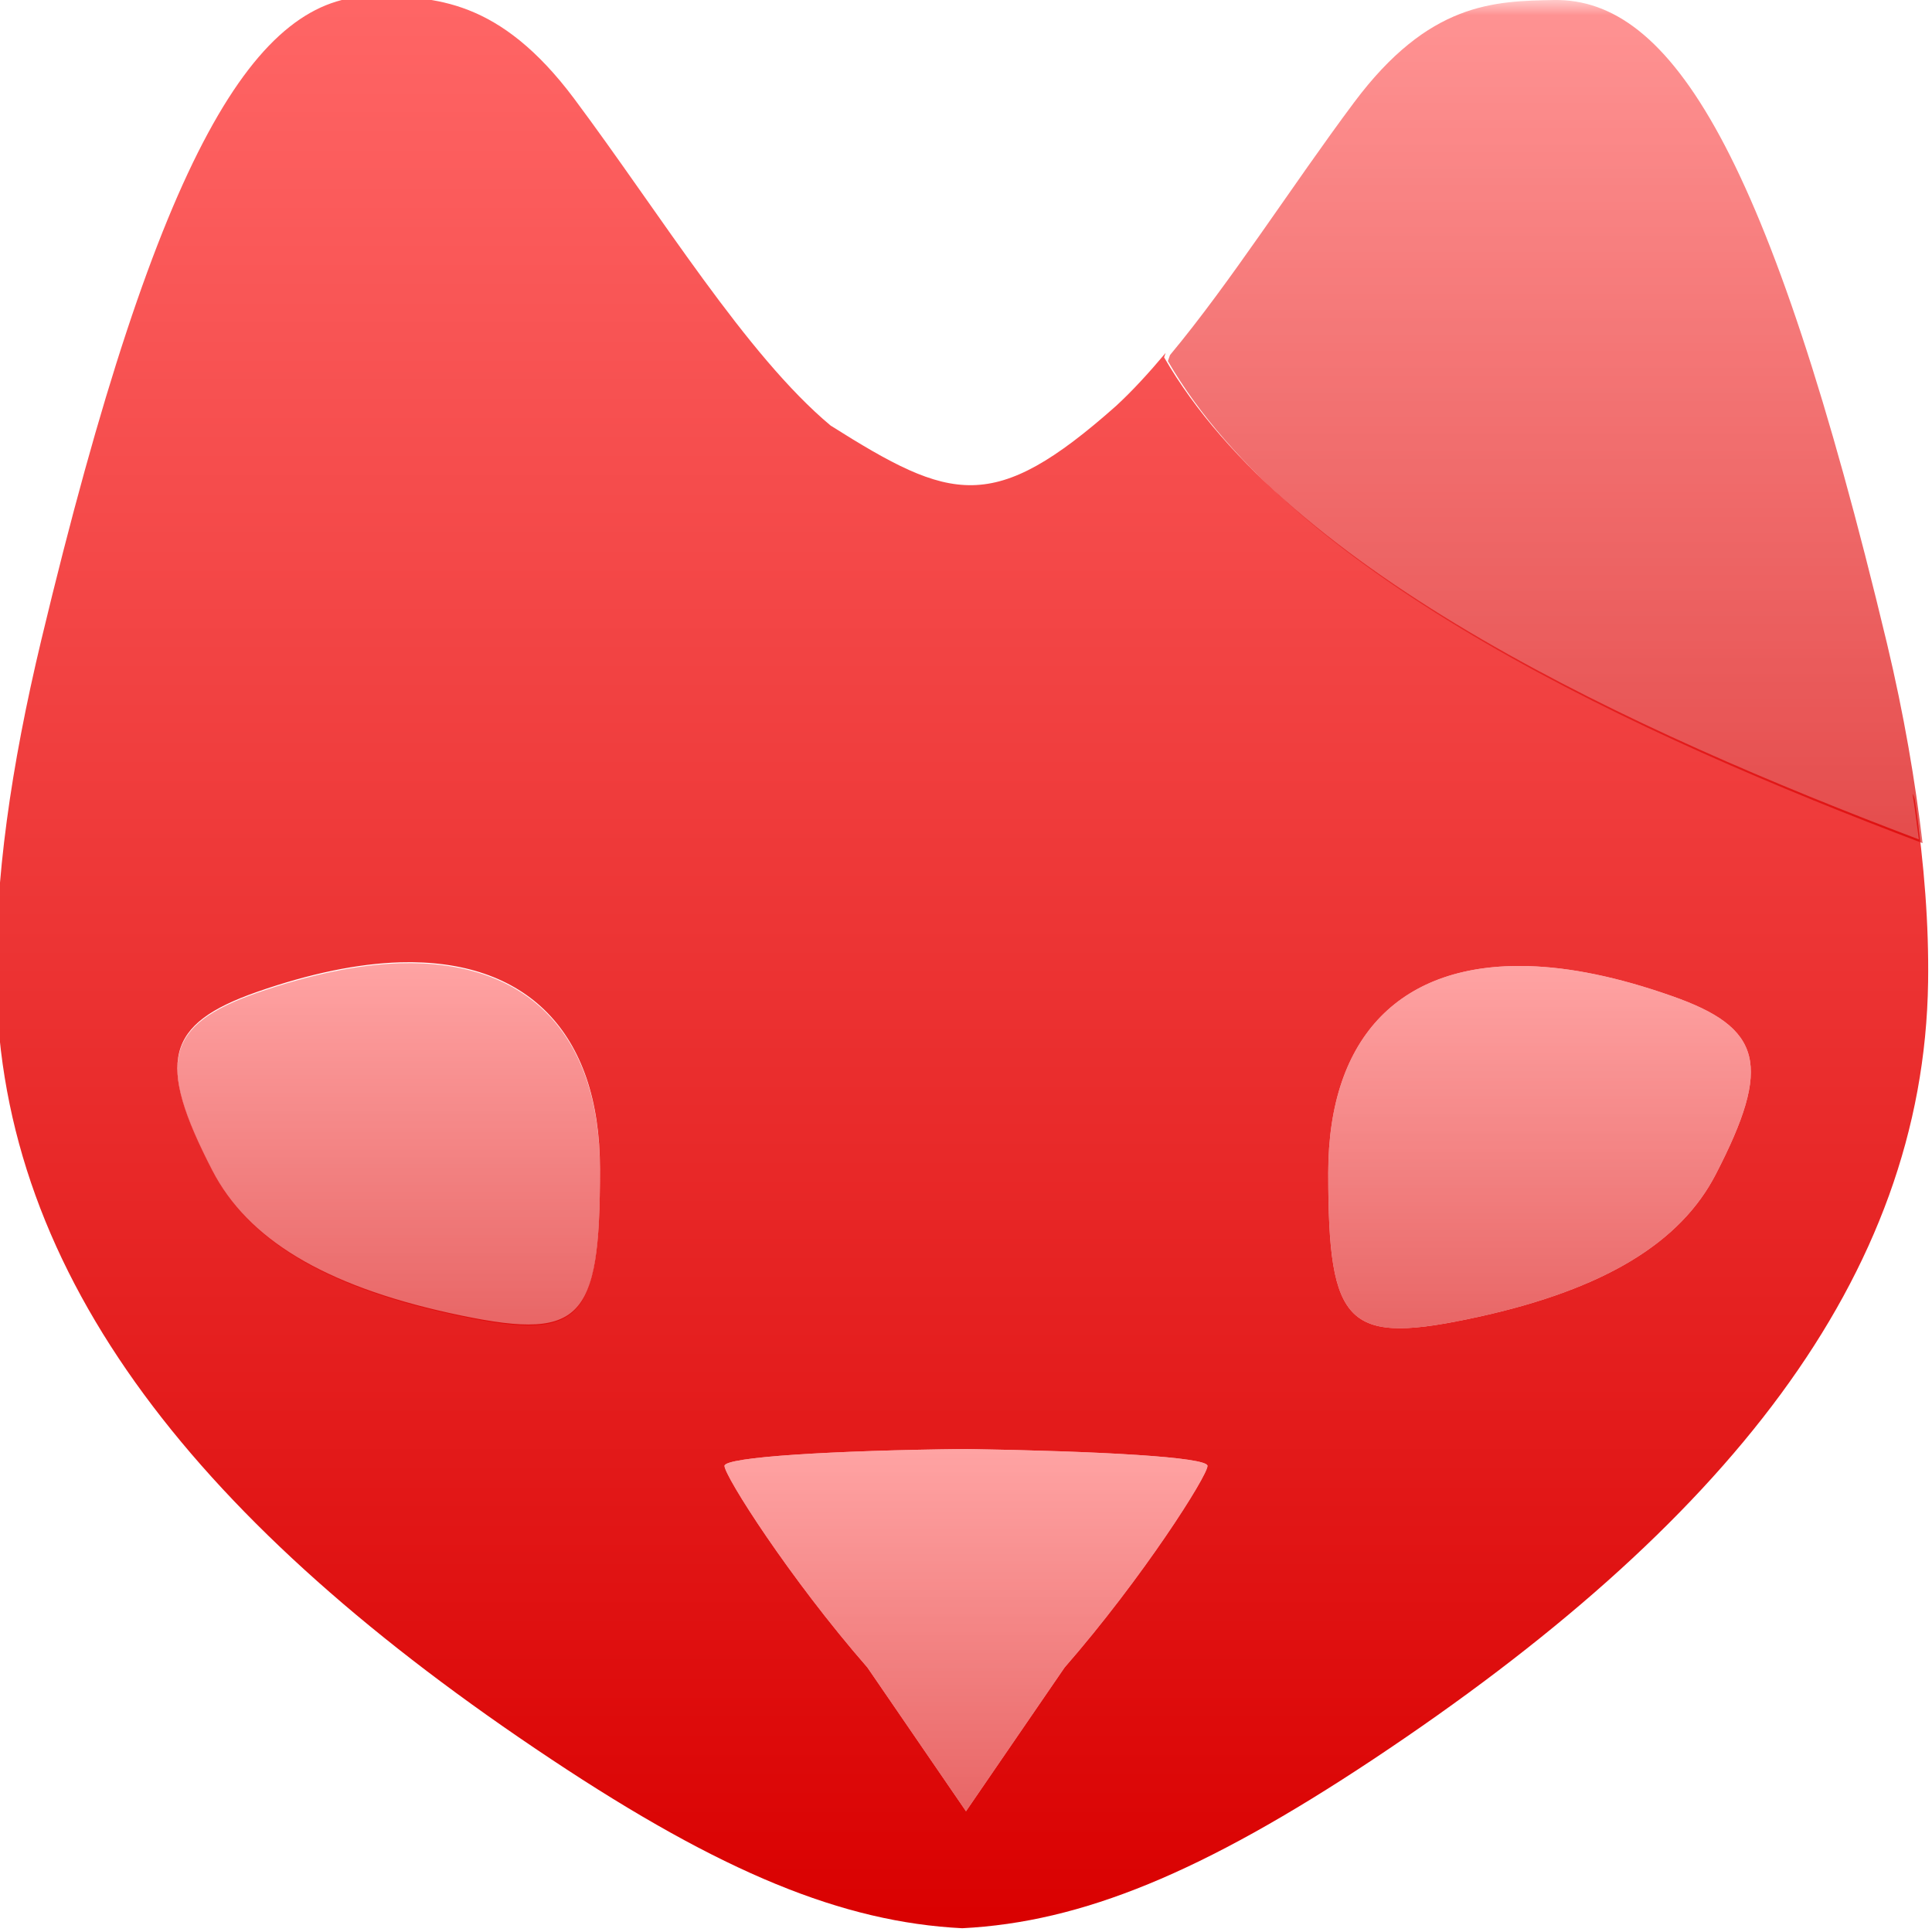 <svg xmlns="http://www.w3.org/2000/svg" xmlns:xlink="http://www.w3.org/1999/xlink" width="64" height="64" viewBox="0 0 64 64" version="1.1">
<defs>
<linearGradient id="linear0" gradientUnits="userSpaceOnUse" x1="0" y1="0" x2="0" y2="1" gradientTransform="matrix(64,0,0,64,-0.125,-0.125)">
<stop offset="0" style="stop-color:#ff6666;stop-opacity:1;"/>
<stop offset="1" style="stop-color:#d90000;stop-opacity:1;"/>
</linearGradient>
<filter id="alpha" filterUnits="objectBoundingBox" x="0%" y="0%" width="100%" height="100%">
  <feColorMatrix type="matrix" in="SourceGraphic" values="0 0 0 0 1 0 0 0 0 1 0 0 0 0 1 0 0 0 1 0"/>
</filter>
<mask id="mask0">
  <g filter="url(#alpha)">
<rect x="0" y="0" width="64" height="64" style="fill:rgb(0%,0%,0%);fill-opacity:0.7;stroke:none;"/>
  </g>
</mask>
<linearGradient id="linear1" gradientUnits="userSpaceOnUse" x1="0" y1="0" x2="0" y2="1" gradientTransform="matrix(25,0,0,27.93,38.688,0)">
<stop offset="0" style="stop-color:#ff6666;stop-opacity:1;"/>
<stop offset="1" style="stop-color:#d90000;stop-opacity:1;"/>
</linearGradient>
<clipPath id="clip1">
  <rect x="0" y="0" width="64" height="64"/>
</clipPath>
<g id="surface5" clip-path="url(#clip1)">
<path style=" stroke:none;fill-rule:nonzero;fill:url(#linear1);" d="M 51.477 0 C 49.492 0.039 47.336 0.07 44.852 3.398 C 42.801 6.145 40.77 9.348 38.758 11.762 L 38.688 11.961 C 42.84 19.145 54.266 24.363 63.688 27.93 C 63.441 25.859 63.074 23.684 62.508 21.312 C 58.605 5.027 55.352 -0.055 51.477 0 Z M 51.477 0 "/>
</g>
<mask id="mask1">
  <g filter="url(#alpha)">
<rect x="0" y="0" width="64" height="64" style="fill:rgb(0%,0%,0%);fill-opacity:0.6;stroke:none;"/>
  </g>
</mask>
<linearGradient id="linear2" gradientUnits="userSpaceOnUse" x1="0" y1="0" x2="0" y2="1" gradientTransform="matrix(14,0,0,12,5.875,31.906)">
<stop offset="0" style="stop-color:#ff6666;stop-opacity:1;"/>
<stop offset="1" style="stop-color:#d90000;stop-opacity:1;"/>
</linearGradient>
<clipPath id="clip2">
  <rect x="0" y="0" width="64" height="64"/>
</clipPath>
<g id="surface8" clip-path="url(#clip2)">
<path style=" stroke:none;fill-rule:nonzero;fill:url(#linear2);" d="M 13.246 31.91 C 17.434 31.789 19.875 34.203 19.875 38.762 C 19.875 43.891 19.262 44.488 14.875 43.52 C 10.738 42.609 8.207 41.078 7.035 38.805 C 5.168 35.184 5.484 33.953 8.512 32.891 C 10.27 32.281 11.852 31.953 13.246 31.91 Z M 13.246 31.91 "/>
</g>
<mask id="mask2">
  <g filter="url(#alpha)">
<rect x="0" y="0" width="64" height="64" style="fill:rgb(0%,0%,0%);fill-opacity:0.6;stroke:none;"/>
  </g>
</mask>
<linearGradient id="linear3" gradientUnits="userSpaceOnUse" x1="0" y1="0" x2="0" y2="1" gradientTransform="matrix(14,0,0,12,44,32)">
<stop offset="0" style="stop-color:#ff6666;stop-opacity:1;"/>
<stop offset="1" style="stop-color:#d90000;stop-opacity:1;"/>
</linearGradient>
<clipPath id="clip3">
  <rect x="0" y="0" width="64" height="64"/>
</clipPath>
<g id="surface11" clip-path="url(#clip3)">
<path style=" stroke:none;fill-rule:nonzero;fill:url(#linear3);" d="M 50.629 32.004 C 46.441 31.879 44 34.297 44 38.852 C 44 43.984 44.617 44.578 49 43.617 C 53.137 42.703 55.668 41.172 56.84 38.895 C 58.707 35.281 58.391 34.043 55.363 32.988 C 53.609 32.371 52.023 32.043 50.629 32.004 Z M 50.629 32.004 "/>
</g>
<mask id="mask3">
  <g filter="url(#alpha)">
<rect x="0" y="0" width="64" height="64" style="fill:rgb(0%,0%,0%);fill-opacity:0.6;stroke:none;"/>
  </g>
</mask>
<linearGradient id="linear4" gradientUnits="userSpaceOnUse" x1="0" y1="0" x2="0" y2="1" gradientTransform="matrix(16,0,0,12,24,48)">
<stop offset="0" style="stop-color:#ff6666;stop-opacity:1;"/>
<stop offset="1" style="stop-color:#d90000;stop-opacity:1;"/>
</linearGradient>
<clipPath id="clip4">
  <rect x="0" y="0" width="64" height="64"/>
</clipPath>
<g id="surface14" clip-path="url(#clip4)">
<path style=" stroke:none;fill-rule:nonzero;fill:url(#linear4);" d="M 32 48 C 36.41 48.07 40 48.266 40 48.559 C 40 48.887 37.867 52.254 35.266 55.238 L 32 60 L 28.734 55.238 C 26.133 52.254 24 48.891 24 48.559 C 24 48.266 27.59 48.047 32 48 Z M 32 48 "/>
</g>
</defs>
<g id="surface1">
<path style=" stroke:none;fill-rule:evenodd;fill:url(#linear0);" d="M 13.246 31.879 C 17.434 31.758 19.875 34.172 19.875 38.727 C 19.875 43.859 19.262 44.457 14.875 43.492 C 10.738 42.574 8.207 41.047 7.035 38.773 C 5.168 35.156 5.484 33.922 8.512 32.859 C 10.27 32.246 11.852 31.922 13.246 31.879 Z M 50.629 32.004 C 46.441 31.879 44 34.297 44 38.852 C 44 43.984 44.617 44.578 49 43.617 C 53.137 42.703 55.668 41.172 56.84 38.895 C 58.707 35.281 58.391 34.043 55.363 32.988 C 53.609 32.371 52.023 32.043 50.629 32.004 Z M 63.355 26.293 C 63.398 26.359 63.422 26.438 63.434 26.516 C 63.746 28.656 63.898 30.652 63.871 32.531 C 63.73 42.332 57.117 50.555 45.5 58.273 C 39.84 62.031 35.836 63.676 31.875 63.875 C 27.91 63.676 23.906 62.031 18.254 58.273 C 6.637 50.555 0.02 42.332 -0.121 32.531 C -0.172 29.172 0.352 25.445 1.371 21.188 C 5.273 4.898 8.523 -0.18 12.398 -0.125 C 14.383 -0.102 16.539 -0.051 19.023 3.273 C 21.891 7.117 24.723 11.766 27.516 14.098 C 31.512 16.617 32.898 17.059 36.969 13.449 C 37.516 12.945 38.062 12.348 38.613 11.691 L 38.562 11.836 C 42.711 19.016 54.141 24.238 63.562 27.805 C 63.504 27.309 63.438 26.809 63.355 26.293 Z M 32 48 C 36.41 48.07 40 48.266 40 48.559 C 40 48.887 37.867 52.254 35.266 55.238 L 32 60 L 28.734 55.238 C 26.133 52.254 24 48.891 24 48.559 C 24 48.266 27.59 48.047 32 48 Z M 32 48 "/>
<use xlink:href="#surface5" mask="url(#mask0)"/>
<use xlink:href="#surface8" mask="url(#mask1)"/>
<use xlink:href="#surface11" mask="url(#mask2)"/>
<use xlink:href="#surface14" mask="url(#mask3)"/>
</g>
</svg>
